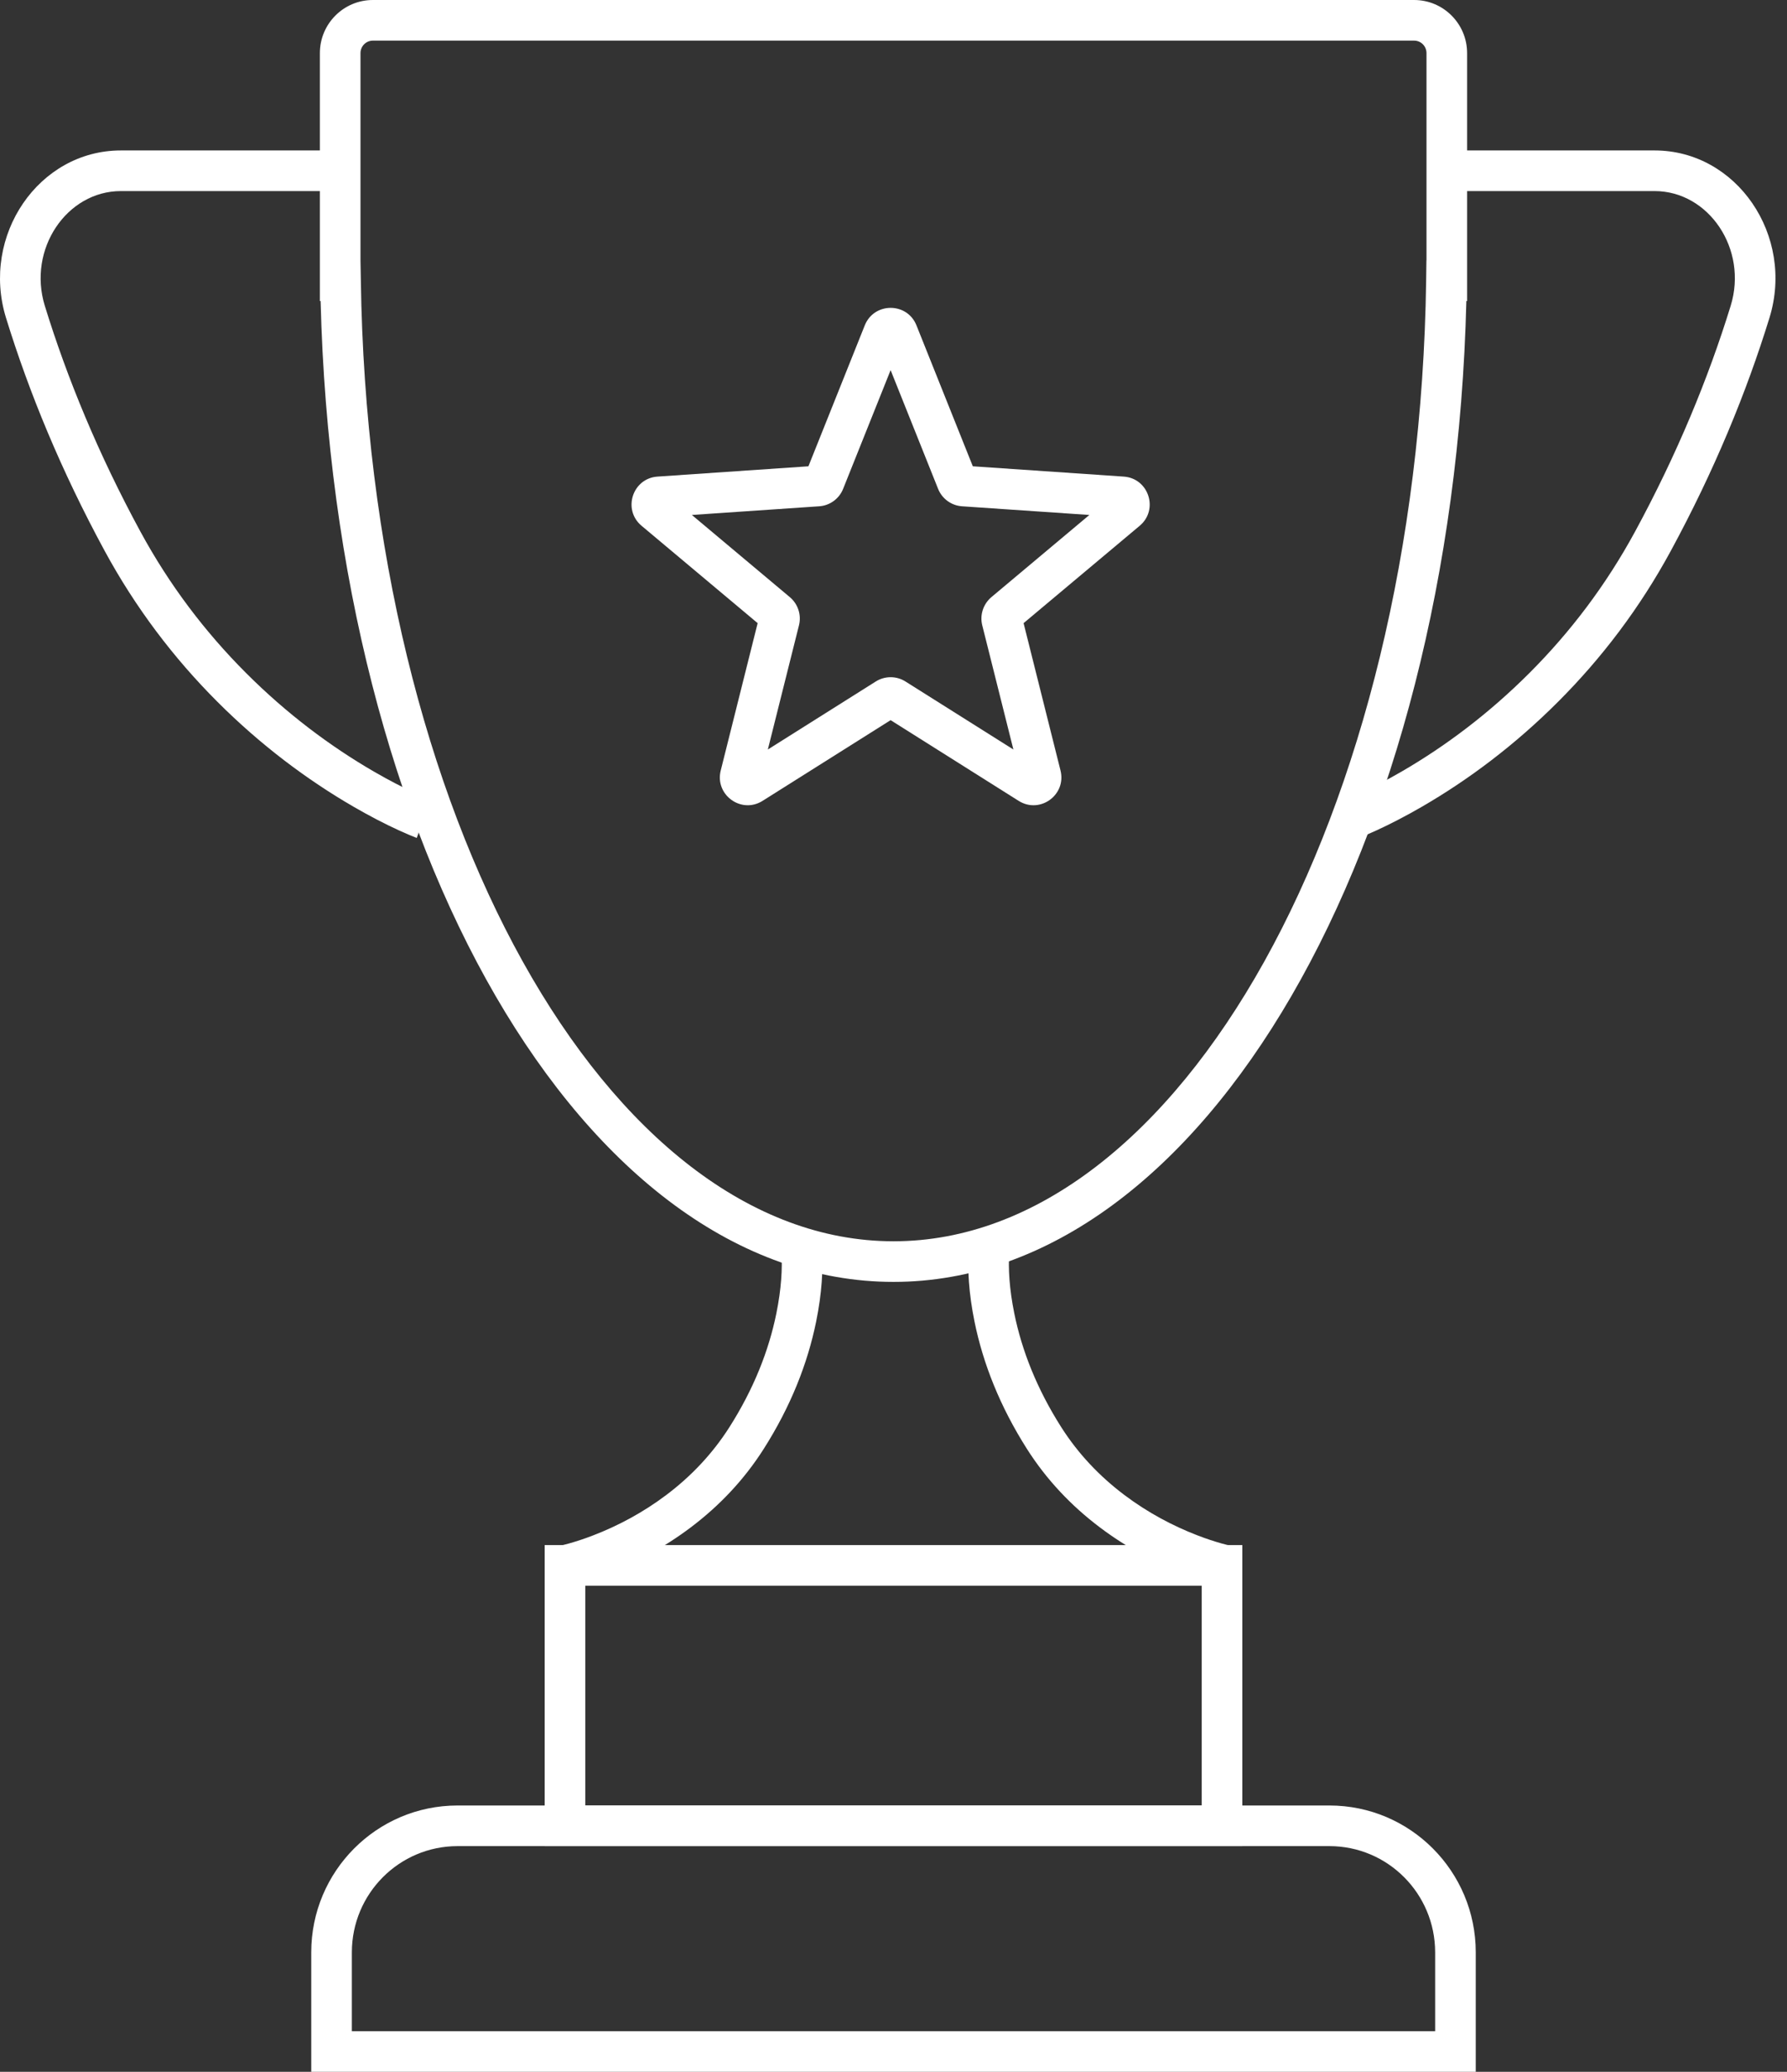 <?xml version="1.0" encoding="UTF-8"?>
<svg width="88px" height="102px" viewBox="0 0 88 102" version="1.1" xmlns="http://www.w3.org/2000/svg" xmlns:xlink="http://www.w3.org/1999/xlink">
    <rect x="0" y="0" width="88" height="102" fill="#333333" stroke="none"/>
    <!-- Generator: Sketch 52.3 (67297) - http://www.bohemiancoding.com/sketch -->
    <title>sport dev icon white</title>
    <desc>Created with Sketch.</desc>
    <g id="Page-1" stroke="none" stroke-width="1" fill="none" fill-rule="evenodd">
        <g id="Index---V1" transform="translate(-455, -667)" fill="#FFFFFF" fill-rule="nonzero">
            <g id="sport-dev-icon-white" transform="translate(456, 668)">
                <path d="M14.789,13.821 L14.752,13.821 L14.752,1.616 C14.752,0.172 15.92,-1 17.362,-1 L68.638,-1 C70.08,-1 71.247,0.172 71.247,1.616 L71.247,13.821 L71.21,13.821 C70.549,40.673 58.302,62.111 43,62.111 C27.699,62.111 15.451,40.672 14.789,13.821 Z M69.247,1.616 C69.247,1.275 68.974,1 68.638,1 L17.362,1 C17.026,1 16.752,1.275 16.752,1.616 L16.752,11.821 L16.77,12.807 C17.139,39.168 28.923,60.111 43,60.111 C57.078,60.111 68.861,39.169 69.23,12.807 L69.243,11.821 L69.247,11.821 L69.247,1.616 Z" id="Stroke-1"></path>
                <path d="M69.673,95.12 C69.673,92.23 67.341,89.889 64.466,89.889 L21.533,89.889 C18.659,89.889 16.327,92.23 16.327,95.12 L16.327,99 L69.673,99 L69.673,95.12 Z M14.327,101 L14.327,95.12 C14.327,91.127 17.552,87.889 21.533,87.889 L64.466,87.889 C68.447,87.889 71.673,91.127 71.673,95.12 L71.673,101 L14.327,101 Z" id="Stroke-3"></path>
                <path d="M25.822,89.889 L25.822,75.068 L60.178,75.068 L60.178,89.889 L25.822,89.889 Z M58.178,87.889 L58.178,77.068 L27.822,77.068 L27.822,87.889 L58.178,87.889 Z" id="Stroke-5"></path>
                <path d="M70.068,8.407 L70.068,6.407 L80.481,6.407 C84.531,6.407 87.381,10.603 86.138,14.642 C84.997,18.345 83.403,22.204 81.28,26.117 C79.757,28.926 77.882,31.395 75.733,33.544 C73.599,35.681 71.312,37.391 69.022,38.717 C68.218,39.183 67.469,39.568 66.794,39.878 C66.382,40.067 66.081,40.191 65.91,40.254 L65.218,38.378 C65.343,38.332 65.596,38.228 65.96,38.06 C66.579,37.776 67.272,37.42 68.02,36.987 C70.166,35.744 72.314,34.137 74.319,32.131 C76.335,30.114 78.093,27.798 79.522,25.164 C81.58,21.37 83.124,17.633 84.227,14.053 C85.085,11.264 83.145,8.407 80.481,8.407 L70.068,8.407 Z" id="Stroke-7"></path>
                <path d="M15.364,6.407 L15.364,8.407 L4.951,8.407 C2.288,8.407 0.348,11.264 1.206,14.053 C2.309,17.633 3.852,21.37 5.91,25.164 C7.339,27.798 9.098,30.114 11.114,32.131 C13.118,34.137 15.267,35.744 17.413,36.987 C18.161,37.42 18.853,37.776 19.472,38.06 C19.836,38.228 20.09,38.332 20.214,38.378 L19.522,40.254 C19.351,40.191 19.05,40.067 18.638,39.878 C17.963,39.568 17.214,39.183 16.41,38.717 C14.121,37.391 11.834,35.681 9.699,33.544 C7.551,31.395 5.676,28.926 4.152,26.117 C2.029,22.204 0.435,18.345 -0.706,14.642 C-1.948,10.603 0.901,6.407 4.951,6.407 L15.364,6.407 Z" id="Stroke-8"></path>
                <path d="M27.019,77.049 L26.625,75.088 C26.689,75.075 26.828,75.042 27.033,74.985 C27.386,74.886 27.782,74.756 28.21,74.591 C29.438,74.118 30.667,73.464 31.811,72.602 C33.033,71.681 34.085,70.574 34.919,69.264 C36.118,67.38 36.859,65.493 37.23,63.67 C37.479,62.45 37.533,61.428 37.48,60.675 C37.475,60.595 37.47,60.546 37.468,60.531 L39.451,60.268 C39.458,60.323 39.467,60.413 39.476,60.535 C39.54,61.461 39.477,62.663 39.19,64.069 C38.771,66.126 37.94,68.241 36.606,70.338 C35.638,71.859 34.421,73.139 33.014,74.199 C31.712,75.181 30.321,75.922 28.928,76.458 C28.086,76.782 27.421,76.968 27.019,77.049 Z" id="Stroke-9"></path>
                <path d="M59.555,75.088 L59.161,77.049 C58.759,76.968 58.094,76.782 57.252,76.458 C55.859,75.922 54.468,75.181 53.165,74.199 C51.759,73.139 50.542,71.859 49.574,70.338 C48.24,68.241 47.409,66.126 46.99,64.069 C46.703,62.663 46.64,61.461 46.704,60.535 C46.713,60.413 46.722,60.323 46.729,60.268 L48.712,60.531 C48.71,60.546 48.705,60.595 48.699,60.675 C48.647,61.428 48.701,62.45 48.95,63.67 C49.321,65.493 50.062,67.38 51.261,69.264 C52.095,70.574 53.147,71.681 54.369,72.602 C55.513,73.464 56.742,74.118 57.97,74.591 C58.398,74.756 58.794,74.886 59.147,74.985 C59.351,75.042 59.491,75.075 59.555,75.088 Z" id="Stroke-10"></path>
                <path d="M42.128,32.551 C42.575,32.27 43.144,32.27 43.588,32.551 L48.904,35.9 L47.371,29.787 C47.243,29.278 47.417,28.741 47.82,28.399 L52.645,24.353 L46.378,23.926 C45.851,23.891 45.391,23.556 45.196,23.067 L42.858,17.222 L40.52,23.066 C40.325,23.556 39.865,23.891 39.34,23.926 L33.071,24.353 L37.899,28.402 C38.299,28.741 38.473,29.278 38.345,29.786 L36.812,35.9 L42.128,32.551 Z M36.553,38.428 C35.505,39.09 34.191,38.132 34.492,36.934 L36.31,29.679 L30.593,24.885 C29.646,24.092 30.147,22.546 31.38,22.464 L38.81,21.957 L41.586,15.017 C42.047,13.87 43.672,13.87 44.131,15.019 L46.906,21.957 L54.336,22.464 C55.57,22.546 56.07,24.092 55.124,24.885 L49.406,29.679 L51.224,36.933 C51.525,38.132 50.213,39.089 49.164,38.429 L42.858,34.455 L36.553,38.428 Z" id="Stroke-11"></path>
            </g>
        </g>
    </g>
</svg>